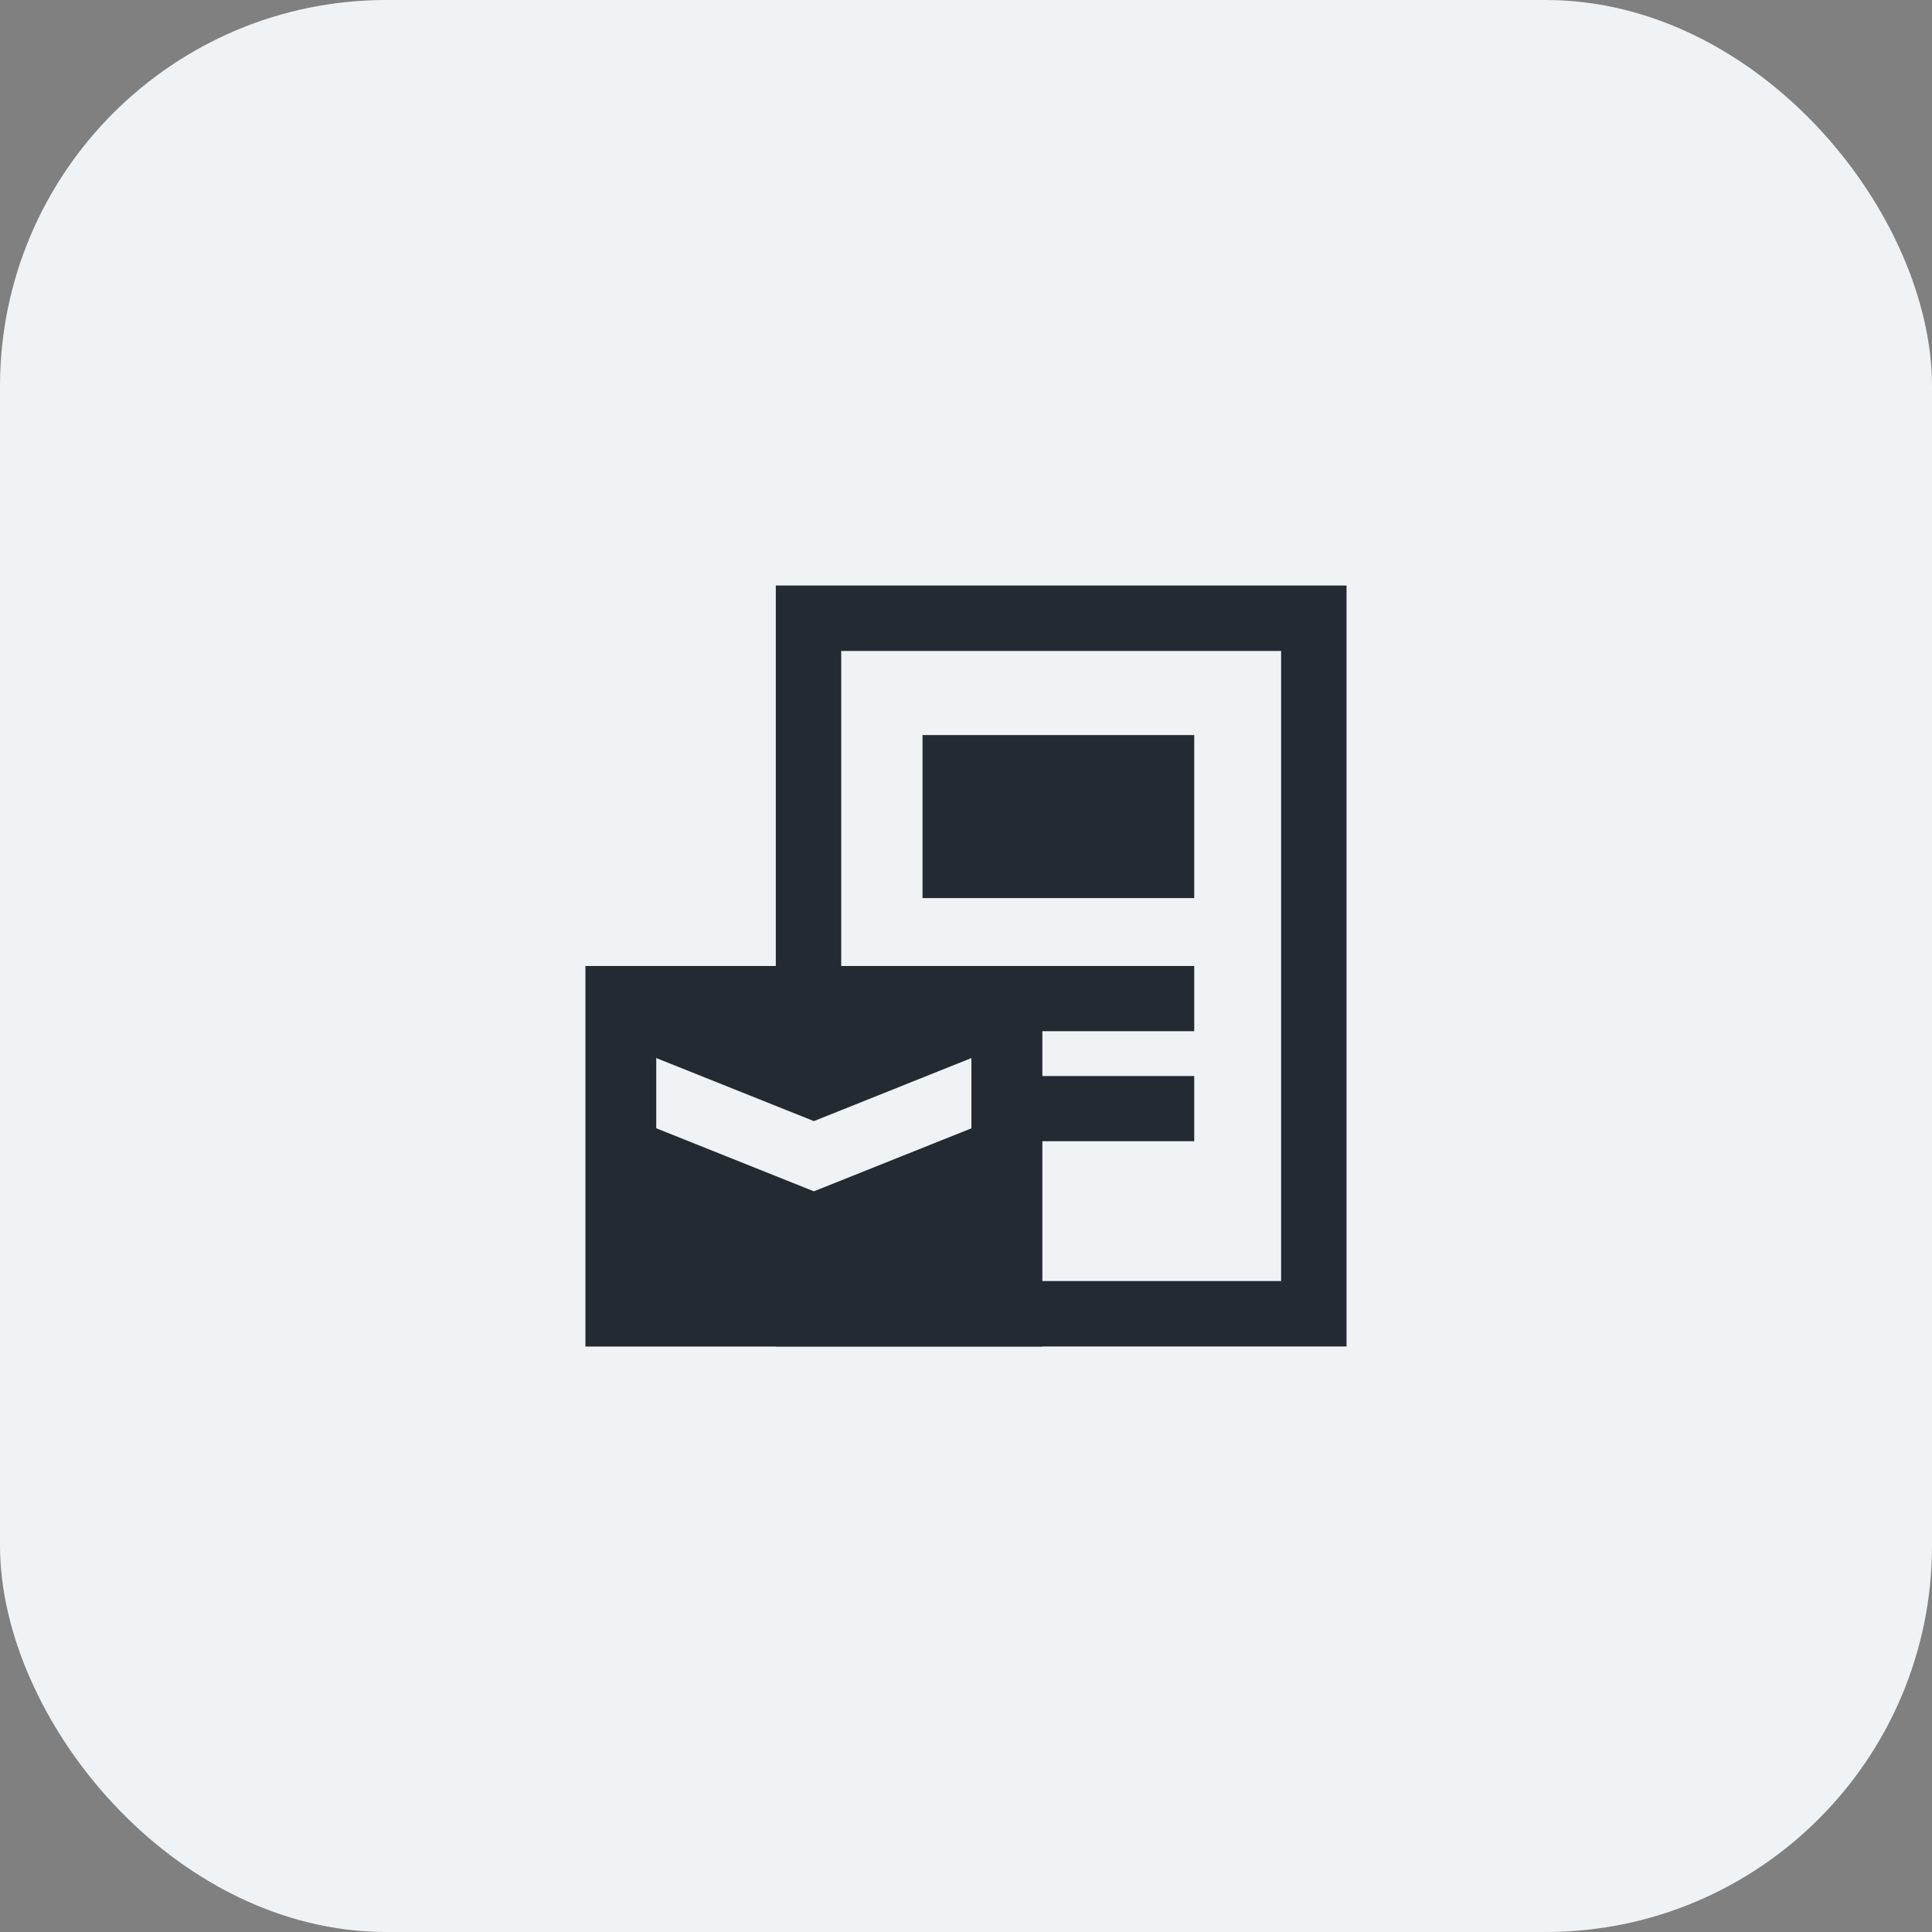 <svg width="40" height="40" viewBox="0 0 40 40" fill="none" xmlns="http://www.w3.org/2000/svg">
<rect x="0" y="0" width="40" height="40" fill="#808080" stroke="none"/>
<rect width="40" height="40" rx="8" fill="#F0F3F5"/>
<rect x="16.738" y="12.8" width="10.463" height="14.4" stroke="#232A31" stroke-width="1.35"/>
<rect x="12.8" y="20.675" width="8.1" height="6.525" fill="#F0F3F5" stroke="#232A31" stroke-width="1.35"/>
<path d="M12.912 22.363L16.85 23.938L20.787 22.363" stroke="#232A31" stroke-width="1.35"/>
<rect x="16.738" y="12.8" width="10.463" height="14.4" stroke="#232A31" stroke-width="1.35"/>
<rect x="12.125" y="20" width="9.45" height="7.875" fill="#232A31"/>
<path d="M12.912 22.363L16.85 23.938L20.787 22.363" stroke="#F0F3F5" stroke-width="1.35"/>
<path d="M24.725 22.953L20.787 22.953" stroke="#232A31" stroke-width="1.35"/>
<path d="M24.725 20.675H20.787" stroke="#232A31" stroke-width="1.35"/>
<rect x="12.856" y="20.731" width="7.987" height="6.412" stroke="#232A31" stroke-width="1.462"/>
<rect x="19.1" y="15.219" width="5.625" height="3.375" fill="#232A31"/>
</svg>
